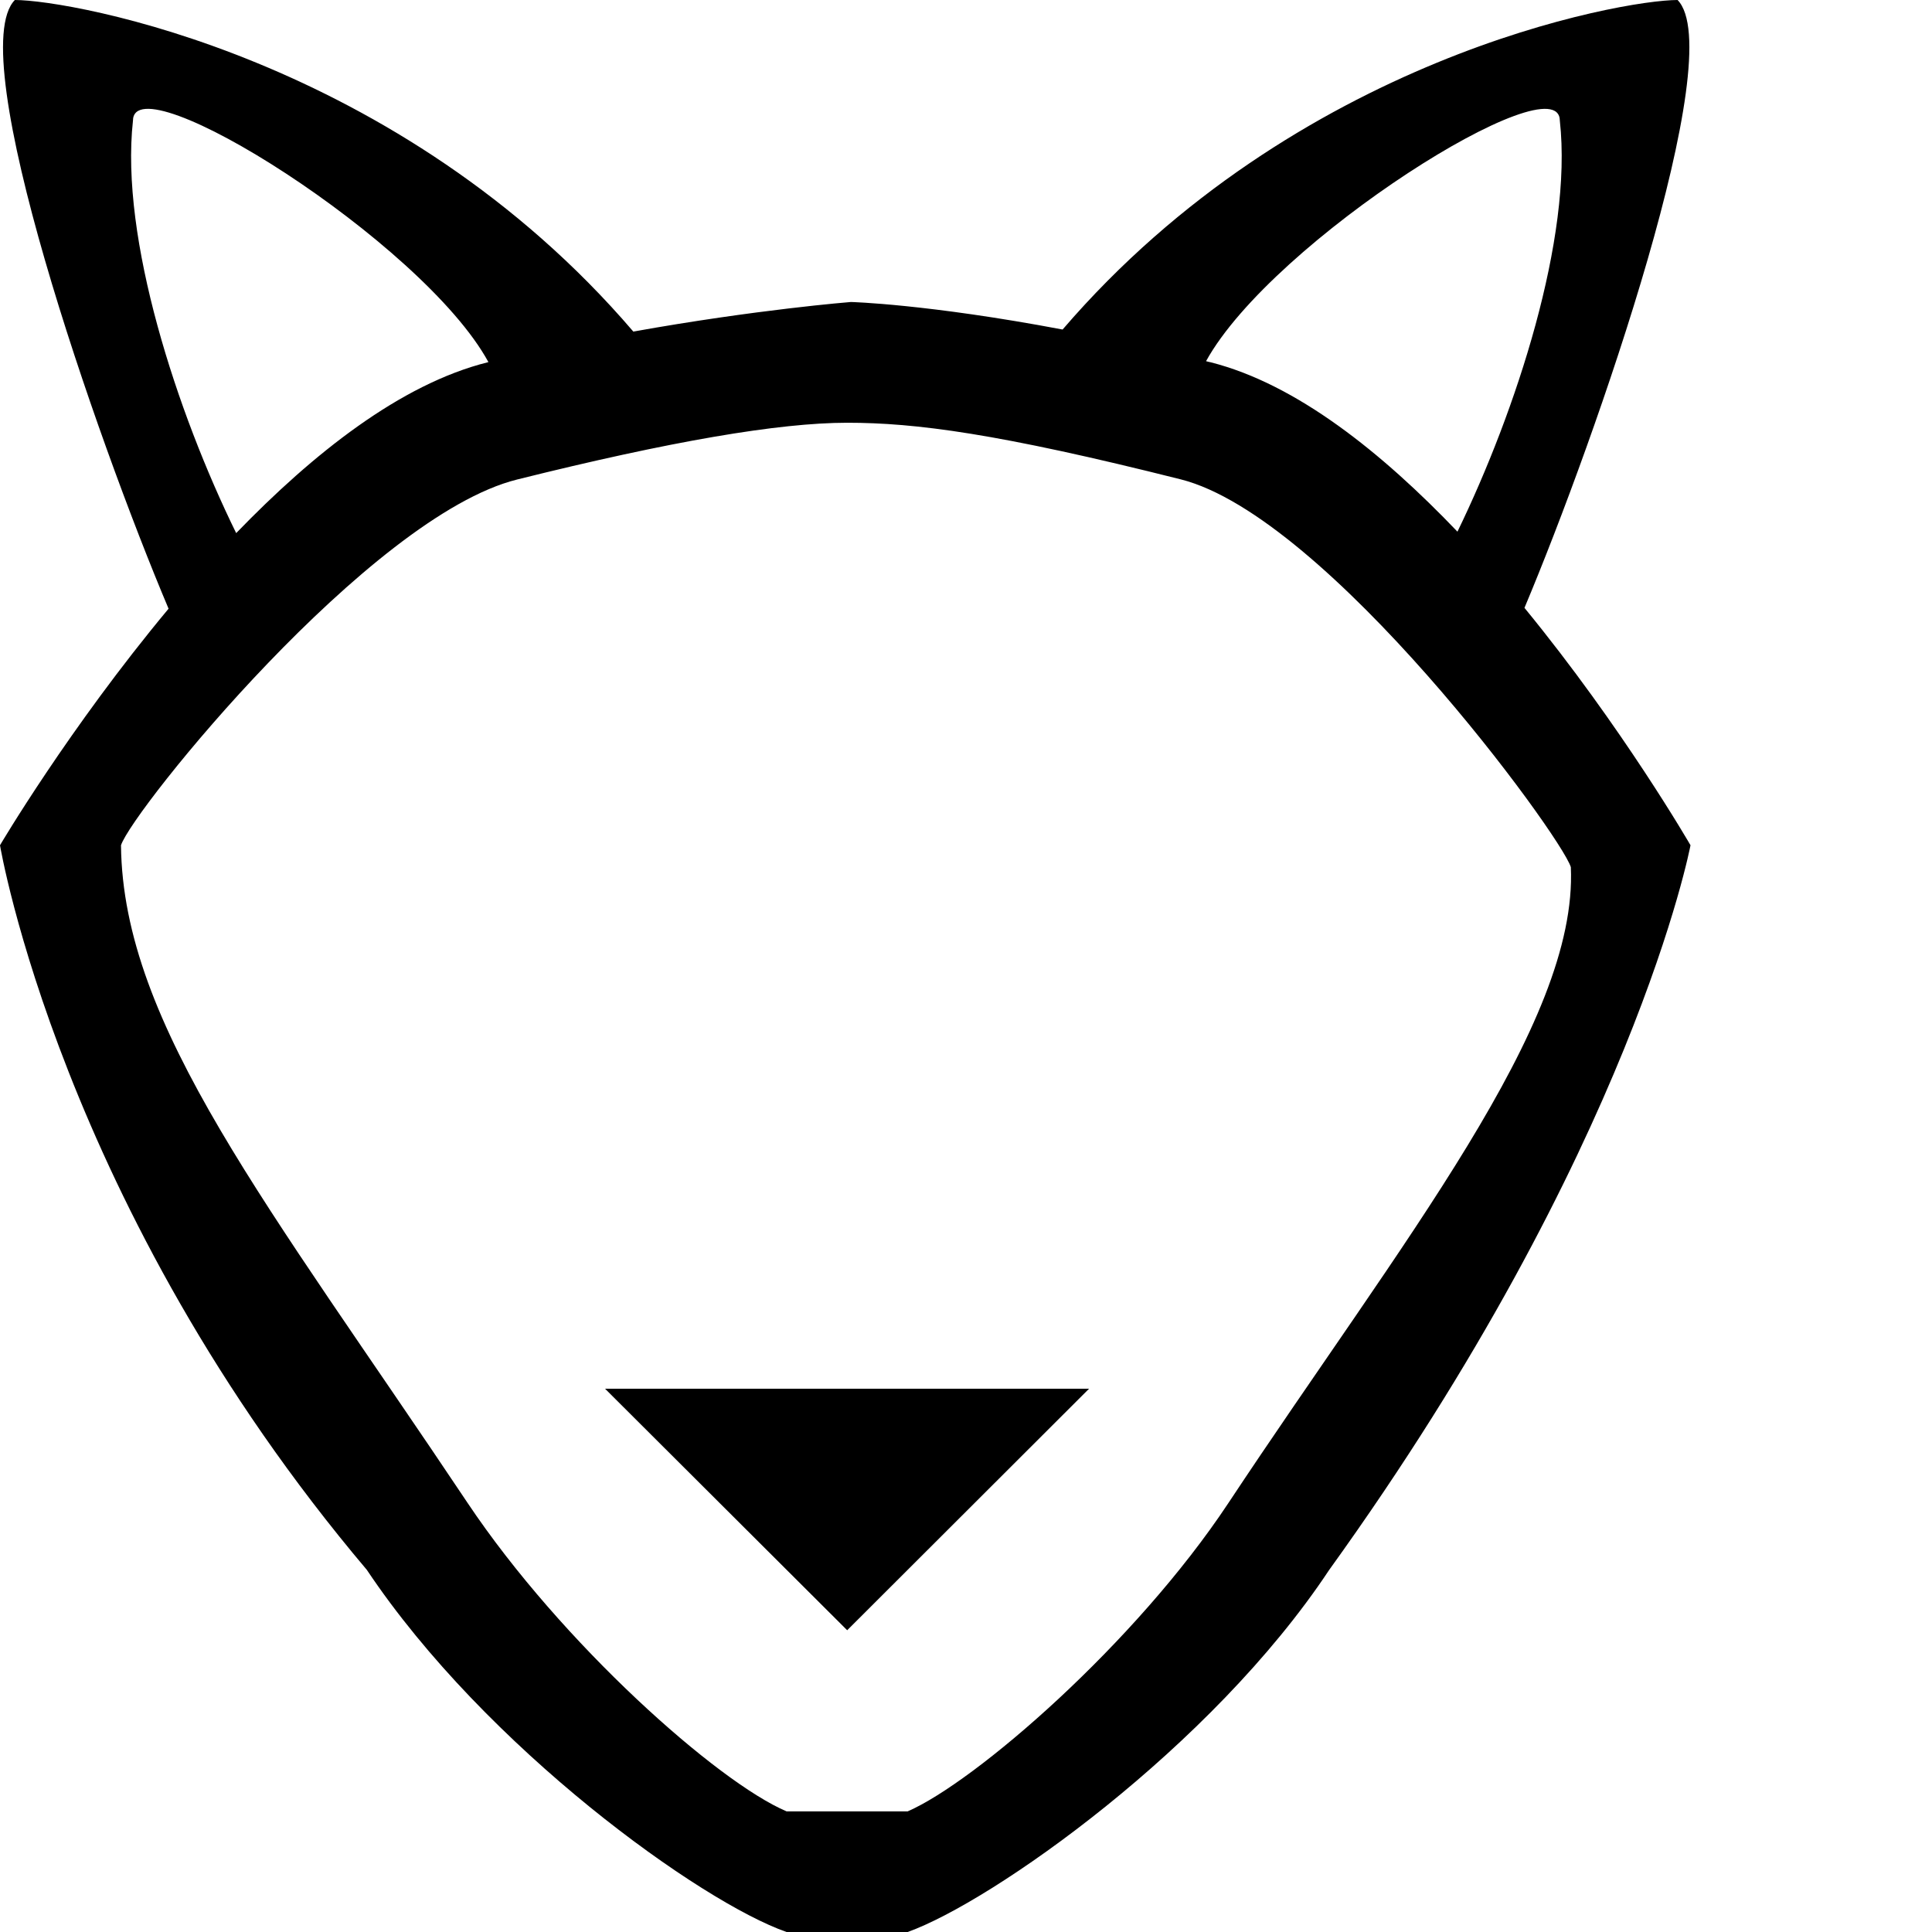 <?xml version="1.0" encoding="iso-8859-1"?>
<!-- Generator: Adobe Illustrator 16.0.0, SVG Export Plug-In . SVG Version: 6.00 Build 0)  -->
<!DOCTYPE svg PUBLIC "-//W3C//DTD SVG 1.1//EN" "http://www.w3.org/Graphics/SVG/1.1/DTD/svg11.dtd">
<svg version="1.1" xmlns="http://www.w3.org/2000/svg" xmlns:xlink="http://www.w3.org/1999/xlink" x="0px" y="0px" width="16px"
	 height="16px" viewBox="0 0 16 16" style="enable-background:new 0 0 16 16;" xml:space="preserve">
<g id="_x31_-animal_-_fox" style="enable-background:new    ;">
	<path d="M7.016,13.501l2.003-2H5.011L7.016,13.501z M12.625,5.034C13.223,3.612,14.324,0.442,13.893,0
		C13.428,0,10.734,0.478,8.8,2.729C7.678,2.517,7.047,2.501,7.047,2.501S6.263,2.563,5.245,2.746C3.304,0.479,0.591,0,0.123,0
		C-0.31,0.443,0.797,3.624,1.396,5.041C0.57,6.032,0,7,0,7s0.501,3,3.038,6.001c0.988,1.478,2.77,2.753,3.476,2.999h1.003
		c0.697-0.249,2.516-1.527,3.491-2.999C13.529,9.501,14,7,14,7S13.439,6.027,12.625,5.034z M12.918,1.001
		c0.107,0.97-0.363,2.404-0.848,3.402C11.447,3.751,10.738,3.18,10.025,3C10.012,2.997,10,2.995,9.988,2.991
		C10.539,1.991,12.918,0.502,12.918,1.001z M1.101,1.001c0-0.501,2.399,0.998,2.944,1.998C4.043,3,4.042,3,4.04,3
		C3.316,3.181,2.591,3.758,1.956,4.415C1.466,3.417,0.994,1.975,1.101,1.001z M10.172,12.449c-0.77,1.162-2.095,2.308-2.655,2.552
		H6.514c-0.571-0.243-1.863-1.39-2.642-2.555C2.222,9.977,1.017,8.493,1.002,7c0.096-0.292,2.062-2.726,3.281-3.029
		c1.267-0.316,2.166-0.47,2.733-0.47c0.566,0,1.249,0.088,2.763,0.469c1.215,0.307,3.145,2.942,3.23,3.211
		C13.068,8.486,11.613,10.273,10.172,12.449z"/>
</g>
<g id="Layer_1">
</g>
</svg>
